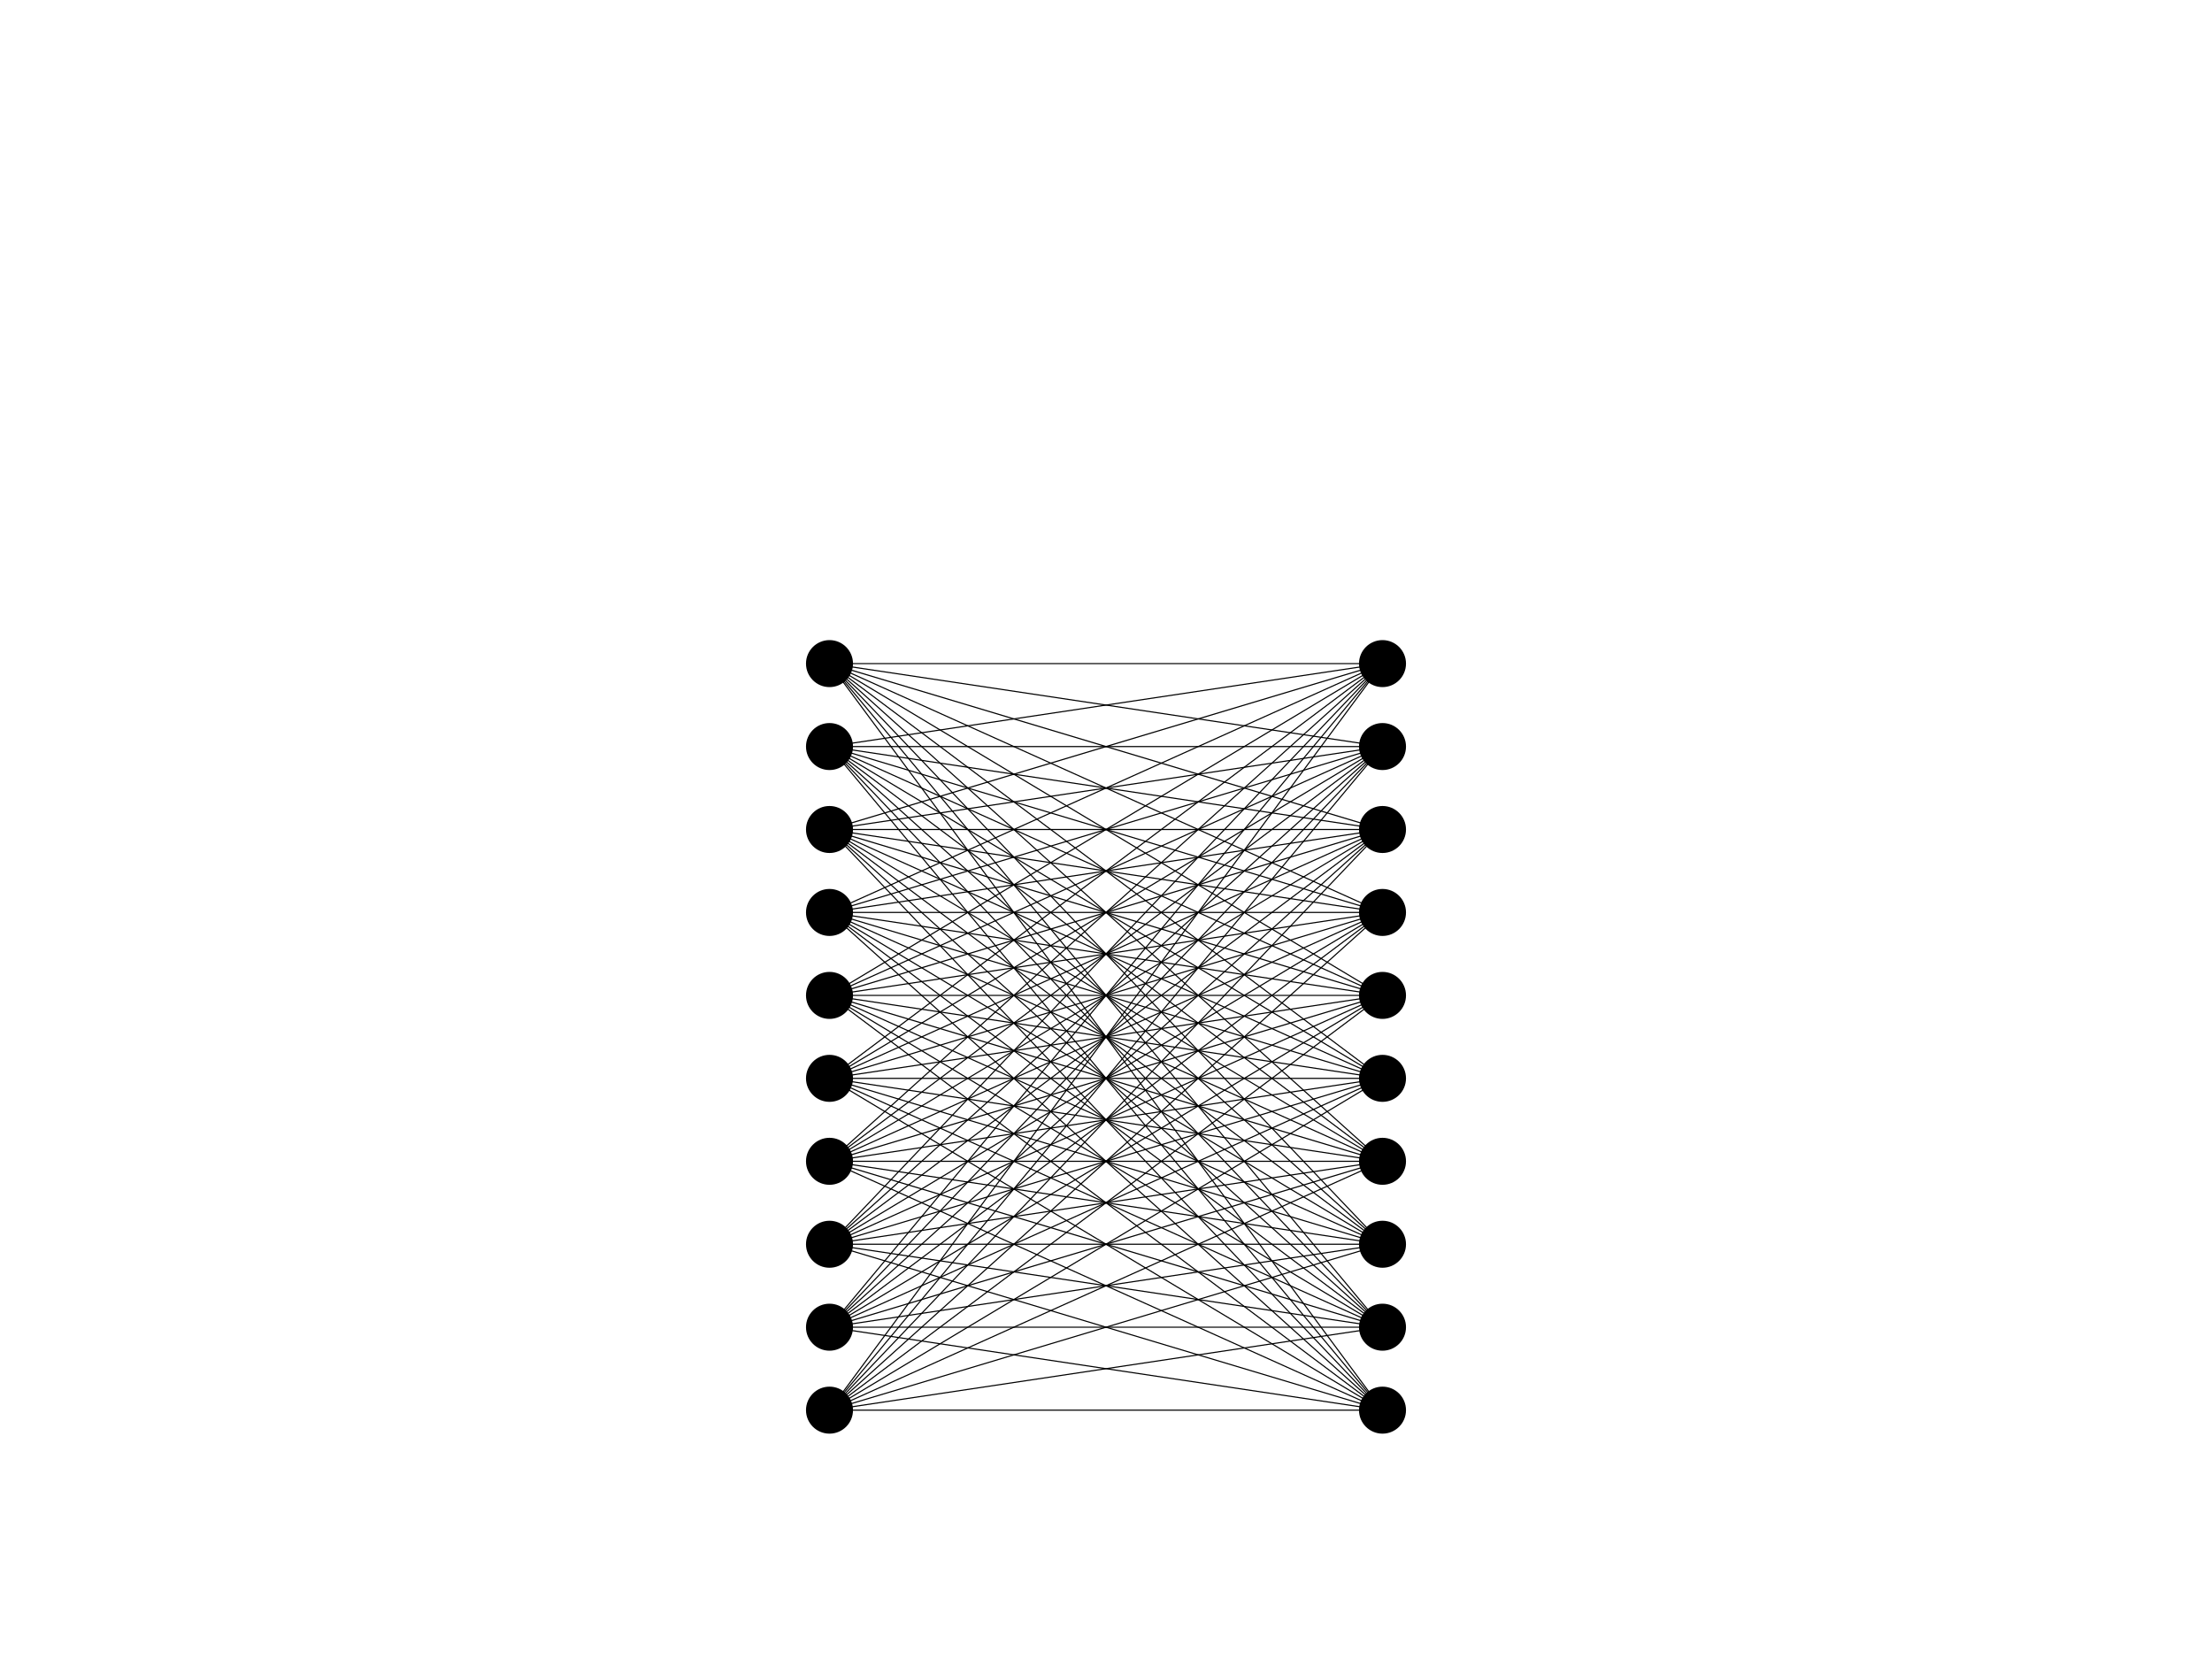 <?xml version="1.0"?>
<!DOCTYPE svg PUBLIC '-//W3C//DTD SVG 1.0//EN'
          'http://www.w3.org/TR/2001/REC-SVG-20010904/DTD/svg10.dtd'>
<svg xmlns:xlink="http://www.w3.org/1999/xlink" style="fill-opacity:1; color-rendering:auto; color-interpolation:auto; text-rendering:auto; stroke:black; stroke-linecap:square; stroke-miterlimit:10; shape-rendering:auto; stroke-opacity:1; fill:black; stroke-dasharray:none; font-weight:normal; stroke-width:1; font-family:'Dialog'; font-style:normal; stroke-linejoin:miter; font-size:12px; stroke-dashoffset:0; image-rendering:auto;" width="800" height="600" xmlns="http://www.w3.org/2000/svg"
><!--Generated by the Batik Graphics2D SVG Generator--><defs id="genericDefs"
  /><g
  ><g style="fill:white; stroke:white;"
    ><rect x="0" width="800" height="600" y="0" style="stroke:none;"
    /></g
    ><g style="stroke-linecap:round;" transform="translate(400,300)"
    ><circle r="8" style="stroke:none;" cx="-100" cy="-60"
      /><circle r="8" style="fill:none;" cx="-100" cy="-60"
      /><line x1="-100" x2="100" y1="-60" style="fill:none; stroke-width:0.4;" y2="-60"
      /><line x1="-100" x2="100" y1="-60" style="fill:none; stroke-width:0.4;" y2="-30"
      /><line x1="-100" x2="100" y1="-60" style="fill:none; stroke-width:0.4;" y2="0"
      /><line x1="-100" x2="100" y1="-60" style="fill:none; stroke-width:0.4;" y2="30"
      /><line x1="-100" x2="100" y1="-60" style="fill:none; stroke-width:0.4;" y2="60"
      /><line x1="-100" x2="100" y1="-60" style="fill:none; stroke-width:0.4;" y2="90"
      /><line x1="-100" x2="100" y1="-60" style="fill:none; stroke-width:0.4;" y2="120"
      /><line x1="-100" x2="100" y1="-60" style="fill:none; stroke-width:0.4;" y2="150"
      /><line x1="-100" x2="100" y1="-60" style="fill:none; stroke-width:0.4;" y2="180"
      /><line x1="-100" x2="100" y1="-60" style="fill:none; stroke-width:0.4;" y2="210"
      /><circle r="8" style="stroke:none;" cx="100" cy="-60"
      /><circle r="8" style="fill:none;" cx="100" cy="-60"
      /><circle r="8" style="stroke:none;" cx="-100" cy="-30"
      /><circle r="8" style="fill:none;" cx="-100" cy="-30"
      /><line x1="-100" x2="100" y1="-30" style="fill:none; stroke-width:0.4;" y2="-60"
      /><line x1="-100" x2="100" y1="-30" style="fill:none; stroke-width:0.4;" y2="-30"
      /><line x1="-100" x2="100" y1="-30" style="fill:none; stroke-width:0.4;" y2="0"
      /><line x1="-100" x2="100" y1="-30" style="fill:none; stroke-width:0.4;" y2="30"
      /><line x1="-100" x2="100" y1="-30" style="fill:none; stroke-width:0.4;" y2="60"
      /><line x1="-100" x2="100" y1="-30" style="fill:none; stroke-width:0.4;" y2="90"
      /><line x1="-100" x2="100" y1="-30" style="fill:none; stroke-width:0.4;" y2="120"
      /><line x1="-100" x2="100" y1="-30" style="fill:none; stroke-width:0.4;" y2="150"
      /><line x1="-100" x2="100" y1="-30" style="fill:none; stroke-width:0.4;" y2="180"
      /><line x1="-100" x2="100" y1="-30" style="fill:none; stroke-width:0.4;" y2="210"
      /><circle r="8" style="stroke:none;" cx="100" cy="-30"
      /><circle r="8" style="fill:none;" cx="100" cy="-30"
      /><circle r="8" style="stroke:none;" cx="-100" cy="0"
      /><circle r="8" style="fill:none;" cx="-100" cy="0"
      /><line x1="-100" x2="100" y1="0" style="fill:none; stroke-width:0.4;" y2="-60"
      /><line x1="-100" x2="100" y1="0" style="fill:none; stroke-width:0.4;" y2="-30"
      /><line x1="-100" x2="100" y1="0" style="fill:none; stroke-width:0.4;" y2="0"
      /><line x1="-100" x2="100" y1="0" style="fill:none; stroke-width:0.4;" y2="30"
      /><line x1="-100" x2="100" y1="0" style="fill:none; stroke-width:0.4;" y2="60"
      /><line x1="-100" x2="100" y1="0" style="fill:none; stroke-width:0.4;" y2="90"
      /><line x1="-100" x2="100" y1="0" style="fill:none; stroke-width:0.4;" y2="120"
      /><line x1="-100" x2="100" y1="0" style="fill:none; stroke-width:0.4;" y2="150"
      /><line x1="-100" x2="100" y1="0" style="fill:none; stroke-width:0.4;" y2="180"
      /><line x1="-100" x2="100" y1="0" style="fill:none; stroke-width:0.4;" y2="210"
      /><circle r="8" style="stroke:none;" cx="100" cy="0"
      /><circle r="8" style="fill:none;" cx="100" cy="0"
      /><circle r="8" style="stroke:none;" cx="-100" cy="30"
      /><circle r="8" style="fill:none;" cx="-100" cy="30"
      /><line x1="-100" x2="100" y1="30" style="fill:none; stroke-width:0.4;" y2="-60"
      /><line x1="-100" x2="100" y1="30" style="fill:none; stroke-width:0.4;" y2="-30"
      /><line x1="-100" x2="100" y1="30" style="fill:none; stroke-width:0.4;" y2="0"
      /><line x1="-100" x2="100" y1="30" style="fill:none; stroke-width:0.4;" y2="30"
      /><line x1="-100" x2="100" y1="30" style="fill:none; stroke-width:0.4;" y2="60"
      /><line x1="-100" x2="100" y1="30" style="fill:none; stroke-width:0.4;" y2="90"
      /><line x1="-100" x2="100" y1="30" style="fill:none; stroke-width:0.4;" y2="120"
      /><line x1="-100" x2="100" y1="30" style="fill:none; stroke-width:0.4;" y2="150"
      /><line x1="-100" x2="100" y1="30" style="fill:none; stroke-width:0.4;" y2="180"
      /><line x1="-100" x2="100" y1="30" style="fill:none; stroke-width:0.4;" y2="210"
      /><circle r="8" style="stroke:none;" cx="100" cy="30"
      /><circle r="8" style="fill:none;" cx="100" cy="30"
      /><circle r="8" style="stroke:none;" cx="-100" cy="60"
      /><circle r="8" style="fill:none;" cx="-100" cy="60"
      /><line x1="-100" x2="100" y1="60" style="fill:none; stroke-width:0.4;" y2="-60"
      /><line x1="-100" x2="100" y1="60" style="fill:none; stroke-width:0.4;" y2="-30"
      /><line x1="-100" x2="100" y1="60" style="fill:none; stroke-width:0.4;" y2="0"
      /><line x1="-100" x2="100" y1="60" style="fill:none; stroke-width:0.4;" y2="30"
      /><line x1="-100" x2="100" y1="60" style="fill:none; stroke-width:0.4;" y2="60"
      /><line x1="-100" x2="100" y1="60" style="fill:none; stroke-width:0.4;" y2="90"
      /><line x1="-100" x2="100" y1="60" style="fill:none; stroke-width:0.4;" y2="120"
      /><line x1="-100" x2="100" y1="60" style="fill:none; stroke-width:0.4;" y2="150"
      /><line x1="-100" x2="100" y1="60" style="fill:none; stroke-width:0.4;" y2="180"
      /><line x1="-100" x2="100" y1="60" style="fill:none; stroke-width:0.4;" y2="210"
      /><circle r="8" style="stroke:none;" cx="100" cy="60"
      /><circle r="8" style="fill:none;" cx="100" cy="60"
      /><circle r="8" style="stroke:none;" cx="-100" cy="90"
      /><circle r="8" style="fill:none;" cx="-100" cy="90"
      /><line x1="-100" x2="100" y1="90" style="fill:none; stroke-width:0.4;" y2="-60"
      /><line x1="-100" x2="100" y1="90" style="fill:none; stroke-width:0.4;" y2="-30"
      /><line x1="-100" x2="100" y1="90" style="fill:none; stroke-width:0.4;" y2="0"
      /><line x1="-100" x2="100" y1="90" style="fill:none; stroke-width:0.4;" y2="30"
      /><line x1="-100" x2="100" y1="90" style="fill:none; stroke-width:0.4;" y2="60"
      /><line x1="-100" x2="100" y1="90" style="fill:none; stroke-width:0.4;" y2="90"
      /><line x1="-100" x2="100" y1="90" style="fill:none; stroke-width:0.4;" y2="120"
      /><line x1="-100" x2="100" y1="90" style="fill:none; stroke-width:0.4;" y2="150"
      /><line x1="-100" x2="100" y1="90" style="fill:none; stroke-width:0.4;" y2="180"
      /><line x1="-100" x2="100" y1="90" style="fill:none; stroke-width:0.4;" y2="210"
      /><circle r="8" style="stroke:none;" cx="100" cy="90"
      /><circle r="8" style="fill:none;" cx="100" cy="90"
      /><circle r="8" style="stroke:none;" cx="-100" cy="120"
      /><circle r="8" style="fill:none;" cx="-100" cy="120"
      /><line x1="-100" x2="100" y1="120" style="fill:none; stroke-width:0.4;" y2="-60"
      /><line x1="-100" x2="100" y1="120" style="fill:none; stroke-width:0.4;" y2="-30"
      /><line x1="-100" x2="100" y1="120" style="fill:none; stroke-width:0.4;" y2="0"
      /><line x1="-100" x2="100" y1="120" style="fill:none; stroke-width:0.4;" y2="30"
      /><line x1="-100" x2="100" y1="120" style="fill:none; stroke-width:0.4;" y2="60"
      /><line x1="-100" x2="100" y1="120" style="fill:none; stroke-width:0.4;" y2="90"
      /><line x1="-100" x2="100" y1="120" style="fill:none; stroke-width:0.4;" y2="120"
      /><line x1="-100" x2="100" y1="120" style="fill:none; stroke-width:0.4;" y2="150"
      /><line x1="-100" x2="100" y1="120" style="fill:none; stroke-width:0.4;" y2="180"
      /><line x1="-100" x2="100" y1="120" style="fill:none; stroke-width:0.4;" y2="210"
      /><circle r="8" style="stroke:none;" cx="100" cy="120"
      /><circle r="8" style="fill:none;" cx="100" cy="120"
      /><circle r="8" style="stroke:none;" cx="-100" cy="150"
      /><circle r="8" style="fill:none;" cx="-100" cy="150"
      /><line x1="-100" x2="100" y1="150" style="fill:none; stroke-width:0.4;" y2="-60"
      /><line x1="-100" x2="100" y1="150" style="fill:none; stroke-width:0.4;" y2="-30"
      /><line x1="-100" x2="100" y1="150" style="fill:none; stroke-width:0.4;" y2="0"
      /><line x1="-100" x2="100" y1="150" style="fill:none; stroke-width:0.4;" y2="30"
      /><line x1="-100" x2="100" y1="150" style="fill:none; stroke-width:0.4;" y2="60"
      /><line x1="-100" x2="100" y1="150" style="fill:none; stroke-width:0.4;" y2="90"
      /><line x1="-100" x2="100" y1="150" style="fill:none; stroke-width:0.4;" y2="120"
      /><line x1="-100" x2="100" y1="150" style="fill:none; stroke-width:0.4;" y2="150"
      /><line x1="-100" x2="100" y1="150" style="fill:none; stroke-width:0.4;" y2="180"
      /><line x1="-100" x2="100" y1="150" style="fill:none; stroke-width:0.4;" y2="210"
      /><circle r="8" style="stroke:none;" cx="100" cy="150"
      /><circle r="8" style="fill:none;" cx="100" cy="150"
      /><circle r="8" style="stroke:none;" cx="-100" cy="180"
      /><circle r="8" style="fill:none;" cx="-100" cy="180"
      /><line x1="-100" x2="100" y1="180" style="fill:none; stroke-width:0.4;" y2="-60"
      /><line x1="-100" x2="100" y1="180" style="fill:none; stroke-width:0.4;" y2="-30"
      /><line x1="-100" x2="100" y1="180" style="fill:none; stroke-width:0.4;" y2="0"
      /><line x1="-100" x2="100" y1="180" style="fill:none; stroke-width:0.4;" y2="30"
      /><line x1="-100" x2="100" y1="180" style="fill:none; stroke-width:0.4;" y2="60"
      /><line x1="-100" x2="100" y1="180" style="fill:none; stroke-width:0.4;" y2="90"
      /><line x1="-100" x2="100" y1="180" style="fill:none; stroke-width:0.4;" y2="120"
      /><line x1="-100" x2="100" y1="180" style="fill:none; stroke-width:0.4;" y2="150"
      /><line x1="-100" x2="100" y1="180" style="fill:none; stroke-width:0.4;" y2="180"
      /><line x1="-100" x2="100" y1="180" style="fill:none; stroke-width:0.4;" y2="210"
      /><circle r="8" style="stroke:none;" cx="100" cy="180"
      /><circle r="8" style="fill:none;" cx="100" cy="180"
      /><circle r="8" style="stroke:none;" cx="-100" cy="210"
      /><circle r="8" style="fill:none;" cx="-100" cy="210"
      /><line x1="-100" x2="100" y1="210" style="fill:none; stroke-width:0.4;" y2="-60"
      /><line x1="-100" x2="100" y1="210" style="fill:none; stroke-width:0.4;" y2="-30"
      /><line x1="-100" x2="100" y1="210" style="fill:none; stroke-width:0.4;" y2="0"
      /><line x1="-100" x2="100" y1="210" style="fill:none; stroke-width:0.4;" y2="30"
      /><line x1="-100" x2="100" y1="210" style="fill:none; stroke-width:0.4;" y2="60"
      /><line x1="-100" x2="100" y1="210" style="fill:none; stroke-width:0.4;" y2="90"
      /><line x1="-100" x2="100" y1="210" style="fill:none; stroke-width:0.4;" y2="120"
      /><line x1="-100" x2="100" y1="210" style="fill:none; stroke-width:0.4;" y2="150"
      /><line x1="-100" x2="100" y1="210" style="fill:none; stroke-width:0.4;" y2="180"
      /><line x1="-100" x2="100" y1="210" style="fill:none; stroke-width:0.4;" y2="210"
      /><circle r="8" style="stroke:none;" cx="100" cy="210"
      /><circle r="8" style="fill:none;" cx="100" cy="210"
    /></g
  ></g
></svg
>
